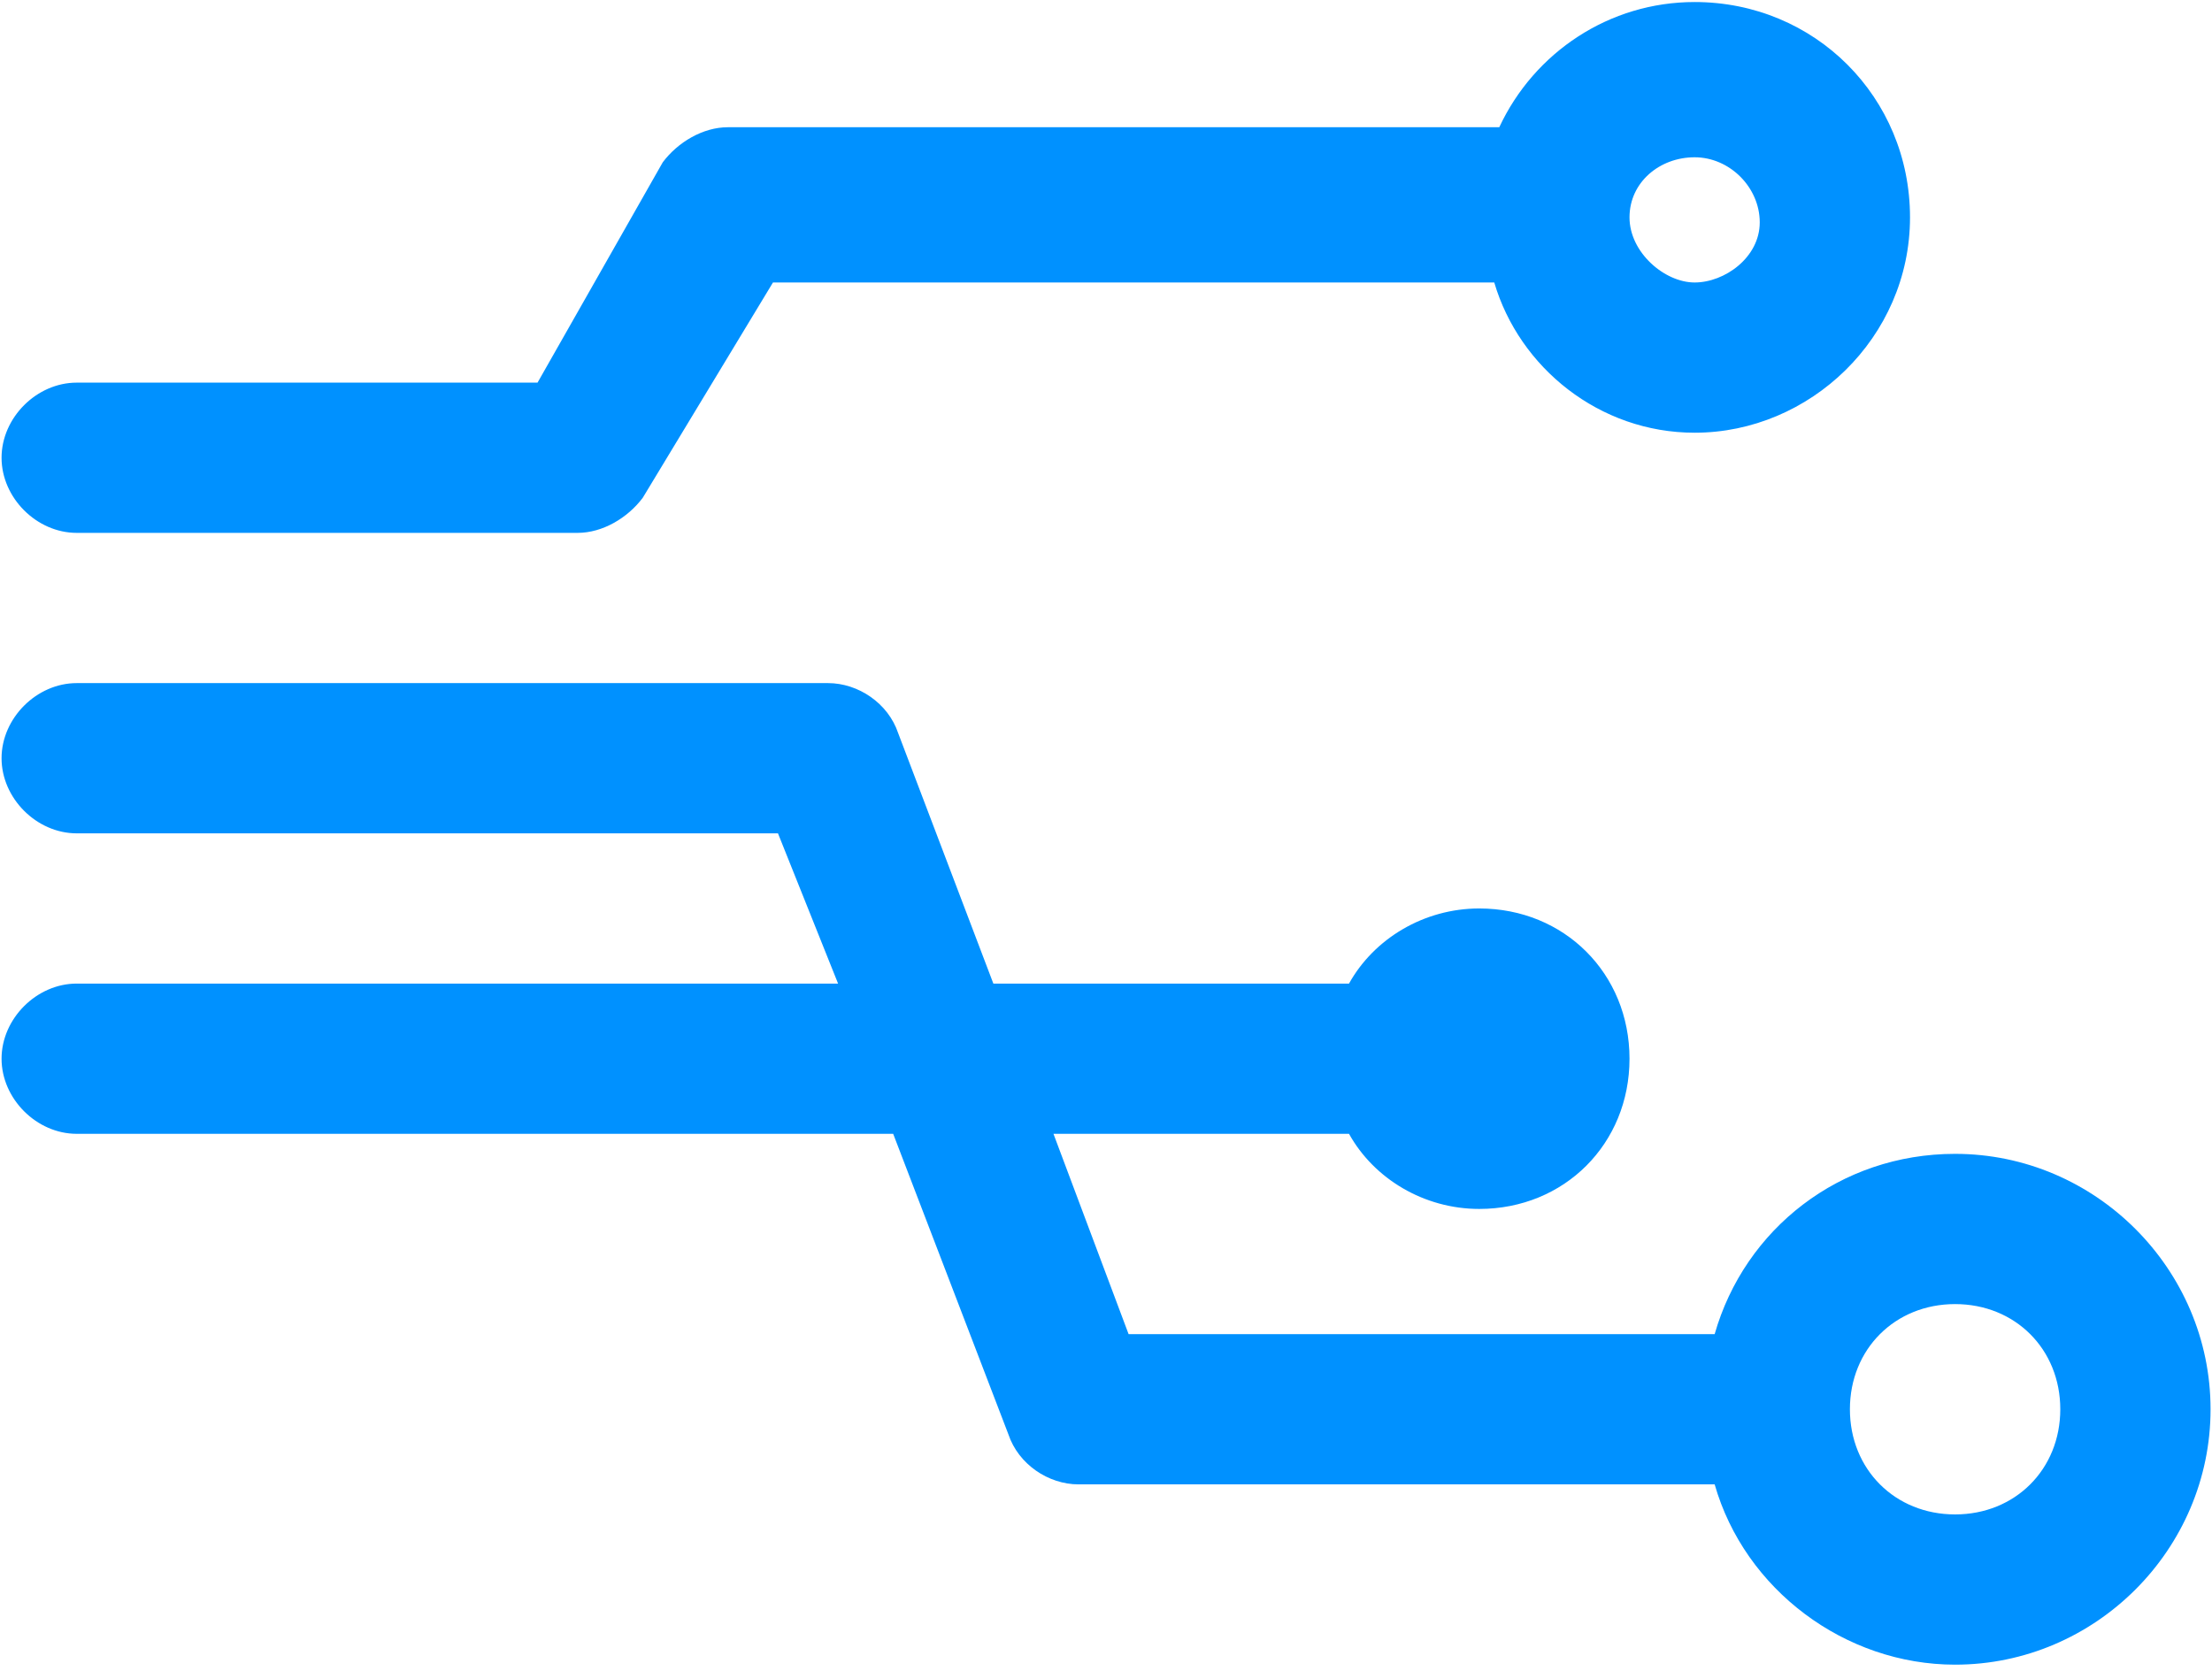 <?xml version="1.0" encoding="UTF-8"?>
<svg xmlns:xlink="http://www.w3.org/1999/xlink" width="184px" height="139px" viewBox="0 0 184 139" version="1.1" xmlns="http://www.w3.org/2000/svg">
    <title>guinsoosearch</title>
    <g id="Page-1" stroke="none" stroke-width="1" fill="none" fill-rule="evenodd">
        <g id="guinsoosearch" fill="#0091FF" fill-rule="nonzero">
            <path d="M6.38,44.336 L48.047,44.336 C50.13,44.336 52.214,43.086 53.464,41.419 L64.297,23.503 L124.297,23.503 C126.38,30.586 133.047,36.003 140.964,36.003 C150.547,36.003 158.88,28.086 158.88,18.086 C158.88,8.086 150.964,0.169 140.964,0.169 C133.88,0.169 127.63,4.336 124.714,10.586 L60.547,10.586 C58.464,10.586 56.38,11.836 55.13,13.503 L44.714,31.836 L6.38,31.836 C3.047,31.836 0.13,34.753 0.13,38.086 C0.13,41.419 3.047,44.336 6.38,44.336 Z M140.964,13.086 C143.88,13.086 146.38,15.586 146.38,18.503 C146.38,21.419 143.464,23.503 140.964,23.503 C138.464,23.503 135.547,21.003 135.547,18.086 C135.547,15.169 138.047,13.086 140.964,13.086 Z M162.63,96.003 C153.047,96.003 145.13,102.253 142.63,111.003 L93.88,111.003 L87.63,94.336 L112.214,94.336 C114.297,98.086 118.464,100.586 123.047,100.586 C130.13,100.586 135.547,95.169 135.547,88.086 C135.547,81.003 130.13,75.586 123.047,75.586 C118.464,75.586 114.297,78.086 112.214,81.836 L82.63,81.836 L74.714,61.003 C73.88,58.503 71.38,56.836 68.88,56.836 L6.38,56.836 C3.047,56.836 0.13,59.753 0.13,63.086 C0.13,66.419 3.047,69.336 6.38,69.336 L64.714,69.336 L69.714,81.836 L6.38,81.836 C3.047,81.836 0.13,84.753 0.13,88.086 C0.13,91.419 3.047,94.336 6.38,94.336 L74.297,94.336 L83.88,119.336 C84.714,121.836 87.214,123.503 89.714,123.503 L142.63,123.503 C145.13,132.253 153.464,138.503 162.63,138.503 C174.297,138.503 183.88,128.919 183.88,117.253 C183.88,105.586 174.297,96.003 162.63,96.003 L162.63,96.003 Z M162.63,126.003 C157.63,126.003 153.88,122.253 153.88,117.253 C153.88,112.253 157.63,108.503 162.63,108.503 C167.63,108.503 171.38,112.253 171.38,117.253 C171.38,122.253 167.63,126.003 162.63,126.003 Z" id="Shape"></path>
        </g>
    </g>
</svg>